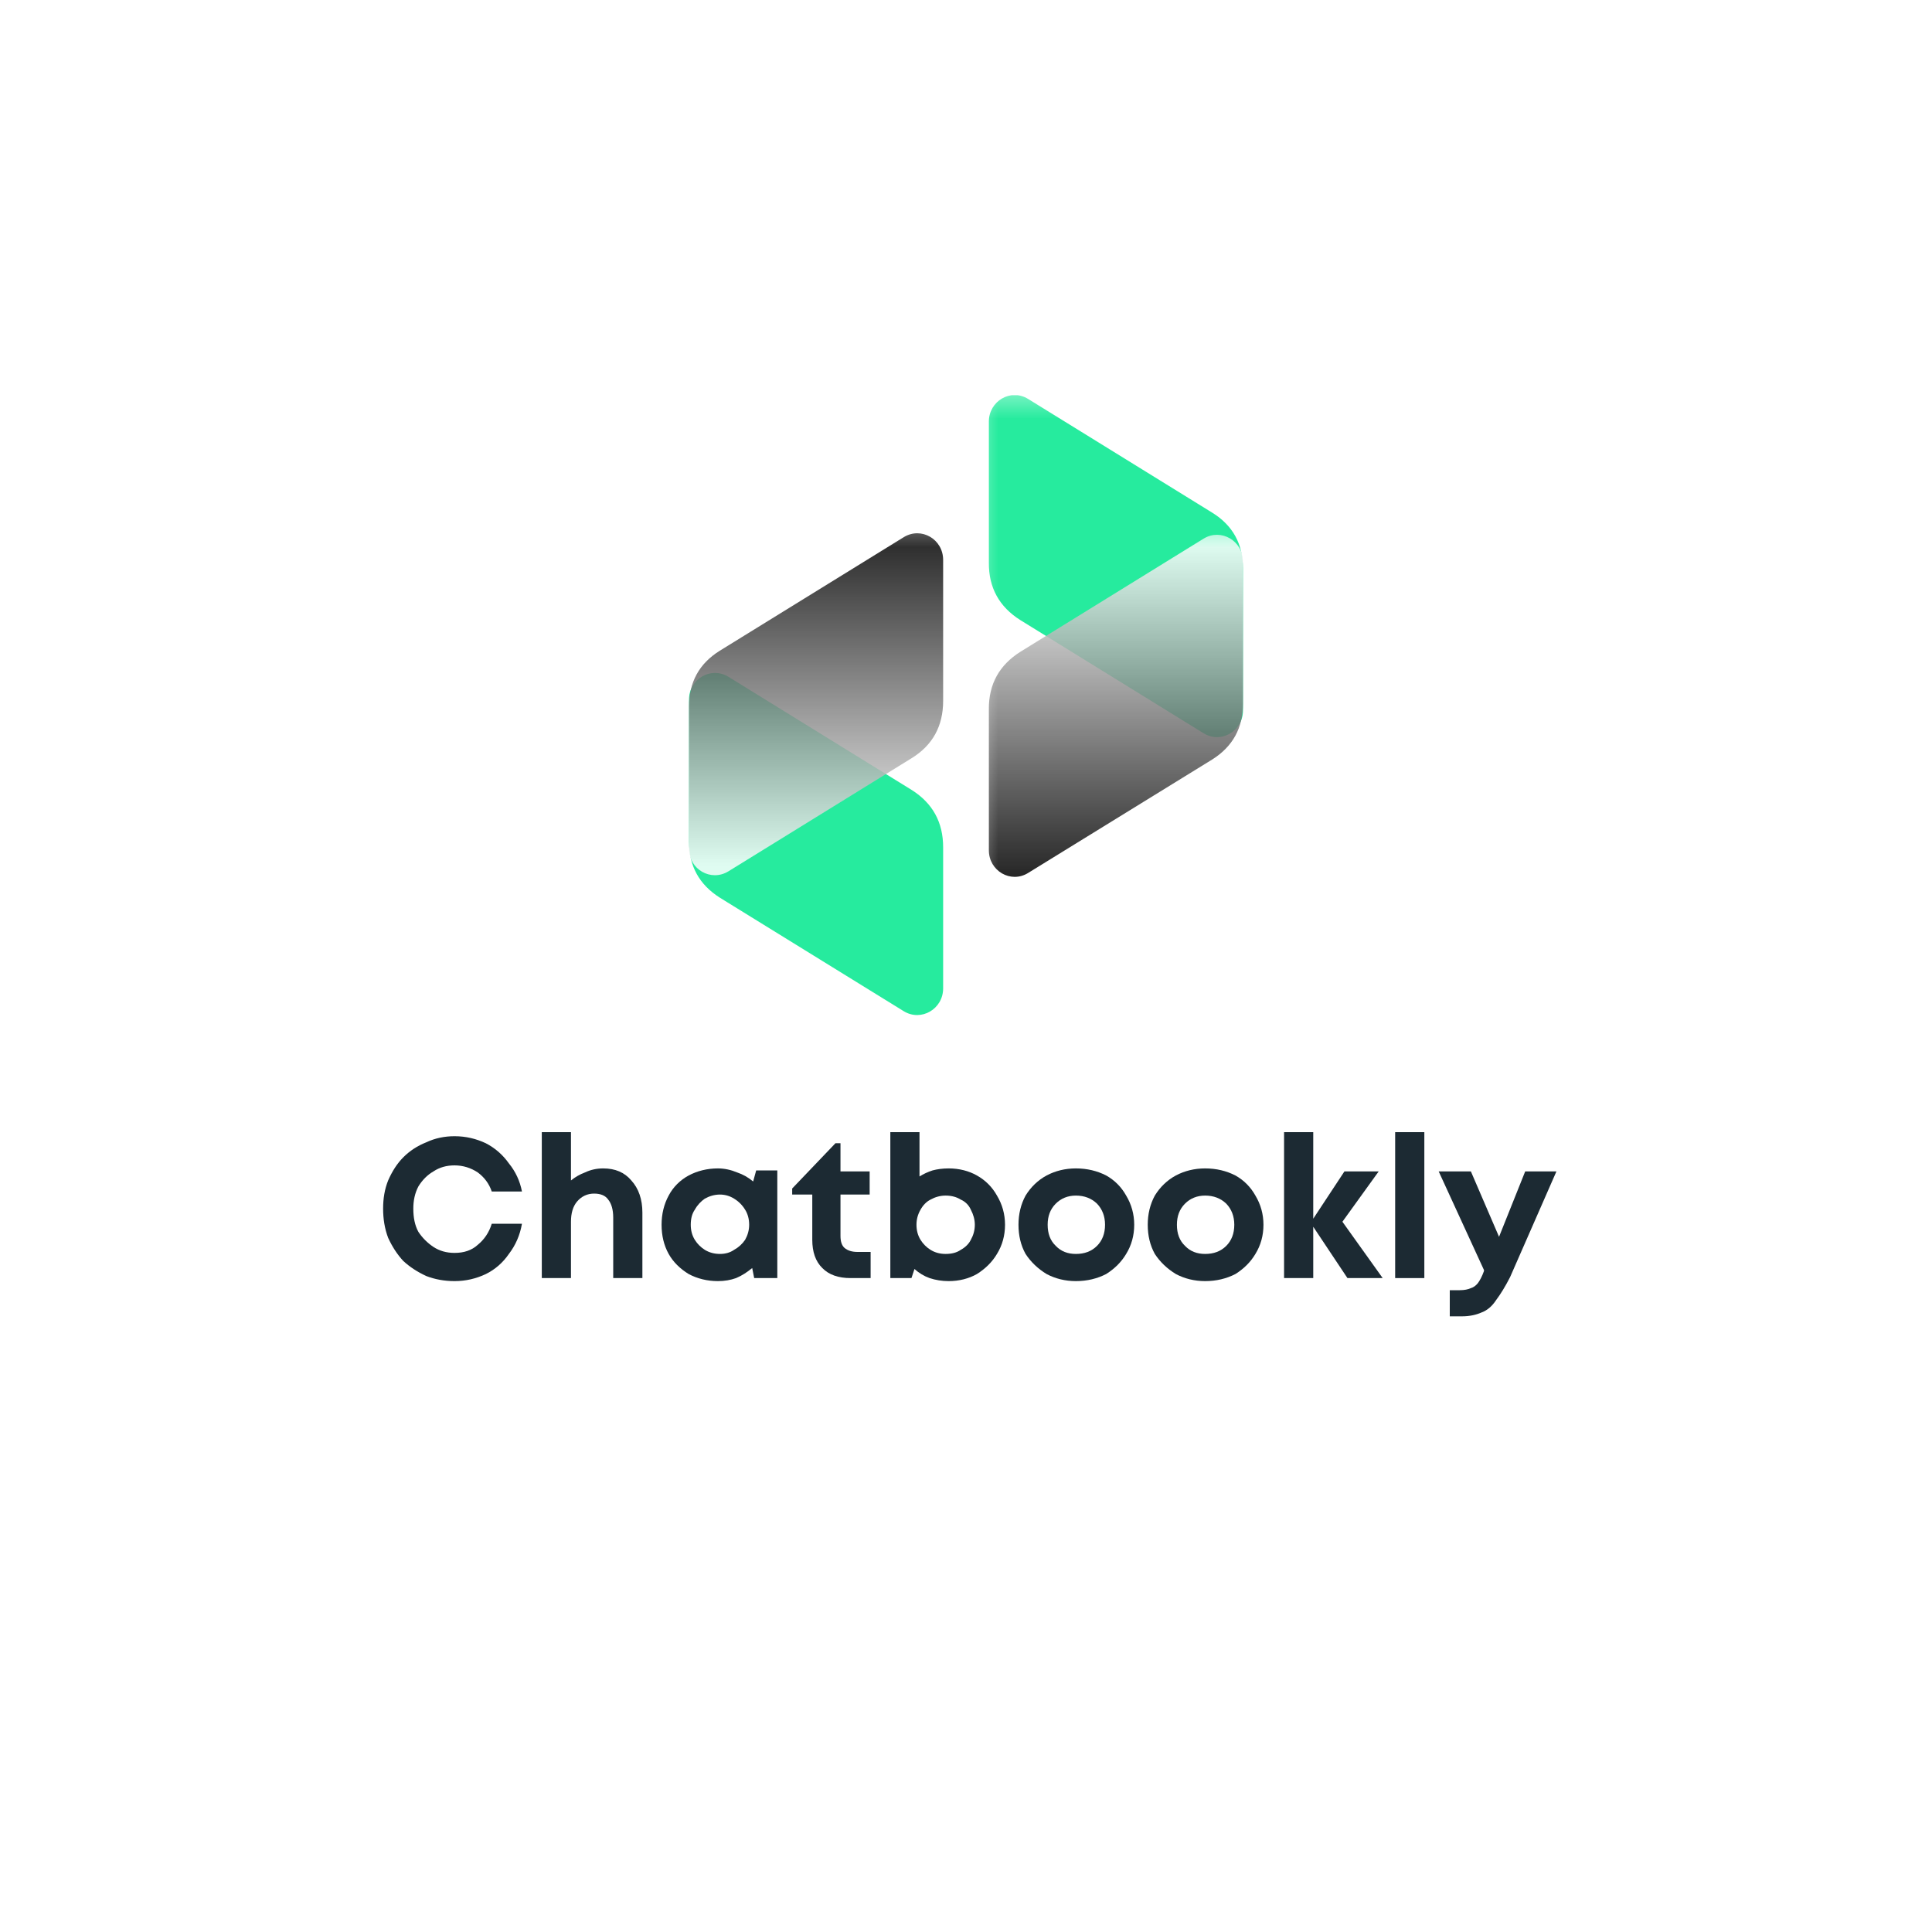 <svg xmlns="http://www.w3.org/2000/svg" xmlns:xlink="http://www.w3.org/1999/xlink" width="40" zoomAndPan="magnify" viewBox="0 0 30 30" height="40" preserveAspectRatio="xMidYMid meet" version="1.2"><defs><clipPath id="690d60ce65"><path d="M 0.484 0 L 29.516 0 L 29.516 29.031 L 0.484 29.031 Z M 0.484 0 "/></clipPath><filter x="0%" y="0%" width="100%" filterUnits="objectBoundingBox" id="7694dd4eb3" height="100%"><feColorMatrix values="0 0 0 0 1 0 0 0 0 1 0 0 0 0 1 0 0 0 1 0" type="matrix" in="SourceGraphic"/></filter><clipPath id="5e48ee4d5c"><path d="M 0.352 0.137 L 4.301 0.137 L 4.301 5.477 L 0.352 5.477 Z M 0.352 0.137 "/></clipPath><clipPath id="42a8d8fcdb"><path d="M 0.355 0.547 L 0.355 2.738 C 0.352 3.125 0.516 3.422 0.844 3.629 L 3.691 5.387 C 3.961 5.551 4.301 5.355 4.301 5.031 L 4.301 2.828 C 4.301 2.449 4.145 2.16 3.824 1.961 L 0.965 0.195 C 0.695 0.027 0.355 0.227 0.355 0.547 Z M 0.355 0.547 "/></clipPath><clipPath id="37e56121f7"><rect x="0" width="5" y="0" height="6"/></clipPath><clipPath id="52a437874f"><path d="M 0.699 0.418 L 4.645 0.418 L 4.645 5.762 L 0.699 5.762 Z M 0.699 0.418 "/></clipPath><clipPath id="1199bb4cb1"><path d="M 4.645 5.348 L 4.645 3.156 C 4.645 2.77 4.484 2.473 4.156 2.266 L 1.309 0.508 C 1.039 0.344 0.699 0.543 0.699 0.863 L 0.699 3.07 C 0.699 3.445 0.855 3.734 1.176 3.938 L 4.035 5.703 C 4.305 5.867 4.645 5.668 4.645 5.348 Z M 4.645 5.348 "/></clipPath><clipPath id="d161841c07"><rect x="0" width="5" y="0" height="6"/></clipPath><clipPath id="25c2985685"><path d="M 0.352 0.281 L 4.301 0.281 L 4.301 5.617 L 0.352 5.617 Z M 0.352 0.281 "/></clipPath><clipPath id="06ce4c2202"><path d="M 0.355 5.203 L 0.355 3.012 C 0.352 2.625 0.516 2.328 0.844 2.121 L 3.691 0.363 C 3.961 0.199 4.301 0.398 4.301 0.719 L 4.301 2.922 C 4.301 3.301 4.145 3.59 3.824 3.793 L 0.965 5.555 C 0.695 5.723 0.355 5.523 0.355 5.203 Z M 0.355 5.203 "/></clipPath><linearGradient x1="0" gradientTransform="matrix(0,-0.015,-0.015,0,4.3,5.616)" y1="127.68" x2="345.34" gradientUnits="userSpaceOnUse" y2="127.68" id="9d15cfc5b9"><stop style="stop-color:#000000;stop-opacity:1;" offset="0"/><stop style="stop-color:#010101;stop-opacity:1;" offset="0.004"/><stop style="stop-color:#020202;stop-opacity:1;" offset="0.008"/><stop style="stop-color:#030303;stop-opacity:1;" offset="0.012"/><stop style="stop-color:#040404;stop-opacity:1;" offset="0.016"/><stop style="stop-color:#050505;stop-opacity:1;" offset="0.02"/><stop style="stop-color:#060606;stop-opacity:1;" offset="0.023"/><stop style="stop-color:#070707;stop-opacity:1;" offset="0.027"/><stop style="stop-color:#080808;stop-opacity:1;" offset="0.031"/><stop style="stop-color:#090909;stop-opacity:1;" offset="0.035"/><stop style="stop-color:#0a0a0a;stop-opacity:1;" offset="0.039"/><stop style="stop-color:#0b0b0b;stop-opacity:1;" offset="0.043"/><stop style="stop-color:#0c0c0c;stop-opacity:1;" offset="0.047"/><stop style="stop-color:#0d0d0d;stop-opacity:1;" offset="0.051"/><stop style="stop-color:#0e0e0e;stop-opacity:1;" offset="0.055"/><stop style="stop-color:#0f0f0f;stop-opacity:1;" offset="0.059"/><stop style="stop-color:#101010;stop-opacity:1;" offset="0.062"/><stop style="stop-color:#111111;stop-opacity:1;" offset="0.066"/><stop style="stop-color:#121212;stop-opacity:1;" offset="0.07"/><stop style="stop-color:#131313;stop-opacity:1;" offset="0.074"/><stop style="stop-color:#141414;stop-opacity:1;" offset="0.078"/><stop style="stop-color:#151515;stop-opacity:1;" offset="0.082"/><stop style="stop-color:#161616;stop-opacity:1;" offset="0.086"/><stop style="stop-color:#171717;stop-opacity:1;" offset="0.09"/><stop style="stop-color:#181818;stop-opacity:1;" offset="0.094"/><stop style="stop-color:#191919;stop-opacity:1;" offset="0.098"/><stop style="stop-color:#1a1a1a;stop-opacity:1;" offset="0.102"/><stop style="stop-color:#1b1b1b;stop-opacity:1;" offset="0.105"/><stop style="stop-color:#1c1c1c;stop-opacity:1;" offset="0.109"/><stop style="stop-color:#1d1d1d;stop-opacity:1;" offset="0.113"/><stop style="stop-color:#1e1e1e;stop-opacity:1;" offset="0.117"/><stop style="stop-color:#1f1f1f;stop-opacity:1;" offset="0.121"/><stop style="stop-color:#202020;stop-opacity:1;" offset="0.125"/><stop style="stop-color:#212121;stop-opacity:1;" offset="0.129"/><stop style="stop-color:#222222;stop-opacity:1;" offset="0.133"/><stop style="stop-color:#232323;stop-opacity:1;" offset="0.137"/><stop style="stop-color:#242424;stop-opacity:1;" offset="0.141"/><stop style="stop-color:#252525;stop-opacity:1;" offset="0.145"/><stop style="stop-color:#262626;stop-opacity:1;" offset="0.148"/><stop style="stop-color:#272727;stop-opacity:1;" offset="0.152"/><stop style="stop-color:#282828;stop-opacity:1;" offset="0.156"/><stop style="stop-color:#292929;stop-opacity:1;" offset="0.16"/><stop style="stop-color:#2a2a2a;stop-opacity:1;" offset="0.164"/><stop style="stop-color:#2b2b2b;stop-opacity:1;" offset="0.168"/><stop style="stop-color:#2c2c2c;stop-opacity:1;" offset="0.172"/><stop style="stop-color:#2d2d2d;stop-opacity:1;" offset="0.176"/><stop style="stop-color:#2e2e2e;stop-opacity:1;" offset="0.18"/><stop style="stop-color:#2f2f2f;stop-opacity:1;" offset="0.184"/><stop style="stop-color:#303030;stop-opacity:1;" offset="0.188"/><stop style="stop-color:#313131;stop-opacity:1;" offset="0.191"/><stop style="stop-color:#323232;stop-opacity:1;" offset="0.195"/><stop style="stop-color:#333333;stop-opacity:1;" offset="0.199"/><stop style="stop-color:#343434;stop-opacity:1;" offset="0.203"/><stop style="stop-color:#353535;stop-opacity:1;" offset="0.207"/><stop style="stop-color:#363636;stop-opacity:1;" offset="0.211"/><stop style="stop-color:#373737;stop-opacity:1;" offset="0.215"/><stop style="stop-color:#383838;stop-opacity:1;" offset="0.219"/><stop style="stop-color:#393939;stop-opacity:1;" offset="0.223"/><stop style="stop-color:#3a3a3a;stop-opacity:1;" offset="0.227"/><stop style="stop-color:#3b3b3b;stop-opacity:1;" offset="0.23"/><stop style="stop-color:#3c3c3c;stop-opacity:1;" offset="0.234"/><stop style="stop-color:#3d3d3d;stop-opacity:1;" offset="0.238"/><stop style="stop-color:#3e3e3e;stop-opacity:1;" offset="0.242"/><stop style="stop-color:#3f3f3f;stop-opacity:1;" offset="0.246"/><stop style="stop-color:#404040;stop-opacity:1;" offset="0.25"/><stop style="stop-color:#414141;stop-opacity:1;" offset="0.254"/><stop style="stop-color:#424242;stop-opacity:1;" offset="0.258"/><stop style="stop-color:#434343;stop-opacity:1;" offset="0.262"/><stop style="stop-color:#444444;stop-opacity:1;" offset="0.266"/><stop style="stop-color:#454545;stop-opacity:1;" offset="0.27"/><stop style="stop-color:#464646;stop-opacity:1;" offset="0.273"/><stop style="stop-color:#474747;stop-opacity:1;" offset="0.277"/><stop style="stop-color:#484848;stop-opacity:1;" offset="0.281"/><stop style="stop-color:#494949;stop-opacity:1;" offset="0.285"/><stop style="stop-color:#4a4a4a;stop-opacity:1;" offset="0.289"/><stop style="stop-color:#4b4b4b;stop-opacity:1;" offset="0.293"/><stop style="stop-color:#4c4c4c;stop-opacity:1;" offset="0.297"/><stop style="stop-color:#4d4d4d;stop-opacity:1;" offset="0.301"/><stop style="stop-color:#4e4e4e;stop-opacity:1;" offset="0.305"/><stop style="stop-color:#4f4f4f;stop-opacity:1;" offset="0.309"/><stop style="stop-color:#505050;stop-opacity:1;" offset="0.312"/><stop style="stop-color:#515151;stop-opacity:1;" offset="0.316"/><stop style="stop-color:#525252;stop-opacity:1;" offset="0.32"/><stop style="stop-color:#535353;stop-opacity:1;" offset="0.324"/><stop style="stop-color:#545454;stop-opacity:1;" offset="0.328"/><stop style="stop-color:#555555;stop-opacity:1;" offset="0.332"/><stop style="stop-color:#565656;stop-opacity:1;" offset="0.336"/><stop style="stop-color:#575757;stop-opacity:1;" offset="0.34"/><stop style="stop-color:#585858;stop-opacity:1;" offset="0.344"/><stop style="stop-color:#595959;stop-opacity:1;" offset="0.348"/><stop style="stop-color:#5a5a5a;stop-opacity:1;" offset="0.352"/><stop style="stop-color:#5b5b5b;stop-opacity:1;" offset="0.355"/><stop style="stop-color:#5c5c5c;stop-opacity:1;" offset="0.359"/><stop style="stop-color:#5d5d5d;stop-opacity:1;" offset="0.363"/><stop style="stop-color:#5e5e5e;stop-opacity:1;" offset="0.367"/><stop style="stop-color:#5f5f5f;stop-opacity:1;" offset="0.371"/><stop style="stop-color:#606060;stop-opacity:1;" offset="0.375"/><stop style="stop-color:#616161;stop-opacity:1;" offset="0.379"/><stop style="stop-color:#626262;stop-opacity:1;" offset="0.383"/><stop style="stop-color:#636363;stop-opacity:1;" offset="0.387"/><stop style="stop-color:#646464;stop-opacity:1;" offset="0.391"/><stop style="stop-color:#656565;stop-opacity:1;" offset="0.395"/><stop style="stop-color:#666666;stop-opacity:1;" offset="0.398"/><stop style="stop-color:#676767;stop-opacity:1;" offset="0.402"/><stop style="stop-color:#686868;stop-opacity:1;" offset="0.406"/><stop style="stop-color:#696969;stop-opacity:1;" offset="0.41"/><stop style="stop-color:#6a6a6a;stop-opacity:1;" offset="0.414"/><stop style="stop-color:#6b6b6b;stop-opacity:1;" offset="0.418"/><stop style="stop-color:#6c6c6c;stop-opacity:1;" offset="0.422"/><stop style="stop-color:#6d6d6d;stop-opacity:1;" offset="0.426"/><stop style="stop-color:#6e6e6e;stop-opacity:1;" offset="0.43"/><stop style="stop-color:#6f6f6f;stop-opacity:1;" offset="0.434"/><stop style="stop-color:#707070;stop-opacity:1;" offset="0.438"/><stop style="stop-color:#717171;stop-opacity:1;" offset="0.441"/><stop style="stop-color:#727272;stop-opacity:1;" offset="0.445"/><stop style="stop-color:#737373;stop-opacity:1;" offset="0.449"/><stop style="stop-color:#747474;stop-opacity:1;" offset="0.453"/><stop style="stop-color:#757575;stop-opacity:1;" offset="0.457"/><stop style="stop-color:#767676;stop-opacity:1;" offset="0.461"/><stop style="stop-color:#777777;stop-opacity:1;" offset="0.465"/><stop style="stop-color:#787878;stop-opacity:1;" offset="0.469"/><stop style="stop-color:#797979;stop-opacity:1;" offset="0.473"/><stop style="stop-color:#7a7a7a;stop-opacity:1;" offset="0.477"/><stop style="stop-color:#7b7b7b;stop-opacity:1;" offset="0.48"/><stop style="stop-color:#7c7c7c;stop-opacity:1;" offset="0.484"/><stop style="stop-color:#7d7d7d;stop-opacity:1;" offset="0.488"/><stop style="stop-color:#7e7e7e;stop-opacity:1;" offset="0.492"/><stop style="stop-color:#7f7f7f;stop-opacity:1;" offset="0.496"/><stop style="stop-color:#808080;stop-opacity:1;" offset="0.5"/><stop style="stop-color:#818181;stop-opacity:1;" offset="0.504"/><stop style="stop-color:#828282;stop-opacity:1;" offset="0.508"/><stop style="stop-color:#838383;stop-opacity:1;" offset="0.512"/><stop style="stop-color:#848484;stop-opacity:1;" offset="0.516"/><stop style="stop-color:#858585;stop-opacity:1;" offset="0.52"/><stop style="stop-color:#868686;stop-opacity:1;" offset="0.523"/><stop style="stop-color:#878787;stop-opacity:1;" offset="0.527"/><stop style="stop-color:#888888;stop-opacity:1;" offset="0.531"/><stop style="stop-color:#898989;stop-opacity:1;" offset="0.535"/><stop style="stop-color:#8a8a8a;stop-opacity:1;" offset="0.539"/><stop style="stop-color:#8b8b8b;stop-opacity:1;" offset="0.543"/><stop style="stop-color:#8c8c8c;stop-opacity:1;" offset="0.547"/><stop style="stop-color:#8d8d8d;stop-opacity:1;" offset="0.551"/><stop style="stop-color:#8e8e8e;stop-opacity:1;" offset="0.555"/><stop style="stop-color:#8f8f8f;stop-opacity:1;" offset="0.559"/><stop style="stop-color:#909090;stop-opacity:1;" offset="0.562"/><stop style="stop-color:#919191;stop-opacity:1;" offset="0.566"/><stop style="stop-color:#929292;stop-opacity:1;" offset="0.57"/><stop style="stop-color:#939393;stop-opacity:1;" offset="0.574"/><stop style="stop-color:#949494;stop-opacity:1;" offset="0.578"/><stop style="stop-color:#959595;stop-opacity:1;" offset="0.582"/><stop style="stop-color:#969696;stop-opacity:1;" offset="0.586"/><stop style="stop-color:#979797;stop-opacity:1;" offset="0.59"/><stop style="stop-color:#989898;stop-opacity:1;" offset="0.594"/><stop style="stop-color:#999999;stop-opacity:1;" offset="0.598"/><stop style="stop-color:#9a9a9a;stop-opacity:1;" offset="0.602"/><stop style="stop-color:#9b9b9b;stop-opacity:1;" offset="0.605"/><stop style="stop-color:#9c9c9c;stop-opacity:1;" offset="0.609"/><stop style="stop-color:#9d9d9d;stop-opacity:1;" offset="0.613"/><stop style="stop-color:#9e9e9e;stop-opacity:1;" offset="0.617"/><stop style="stop-color:#9f9f9f;stop-opacity:1;" offset="0.621"/><stop style="stop-color:#a0a0a0;stop-opacity:1;" offset="0.625"/><stop style="stop-color:#a1a1a1;stop-opacity:1;" offset="0.629"/><stop style="stop-color:#a2a2a2;stop-opacity:1;" offset="0.633"/><stop style="stop-color:#a3a3a3;stop-opacity:1;" offset="0.637"/><stop style="stop-color:#a4a4a4;stop-opacity:1;" offset="0.641"/><stop style="stop-color:#a5a5a5;stop-opacity:1;" offset="0.645"/><stop style="stop-color:#a6a6a6;stop-opacity:1;" offset="0.648"/><stop style="stop-color:#a7a7a7;stop-opacity:1;" offset="0.652"/><stop style="stop-color:#a8a8a8;stop-opacity:1;" offset="0.656"/><stop style="stop-color:#a9a9a9;stop-opacity:1;" offset="0.66"/><stop style="stop-color:#aaaaaa;stop-opacity:1;" offset="0.664"/><stop style="stop-color:#ababab;stop-opacity:1;" offset="0.668"/><stop style="stop-color:#acacac;stop-opacity:1;" offset="0.672"/><stop style="stop-color:#adadad;stop-opacity:1;" offset="0.676"/><stop style="stop-color:#aeaeae;stop-opacity:1;" offset="0.68"/><stop style="stop-color:#afafaf;stop-opacity:1;" offset="0.684"/><stop style="stop-color:#b0b0b0;stop-opacity:1;" offset="0.688"/><stop style="stop-color:#b1b1b1;stop-opacity:1;" offset="0.691"/><stop style="stop-color:#b2b2b2;stop-opacity:1;" offset="0.695"/><stop style="stop-color:#b3b3b3;stop-opacity:1;" offset="0.699"/><stop style="stop-color:#b4b4b4;stop-opacity:1;" offset="0.703"/><stop style="stop-color:#b5b5b5;stop-opacity:1;" offset="0.707"/><stop style="stop-color:#b6b6b6;stop-opacity:1;" offset="0.711"/><stop style="stop-color:#b7b7b7;stop-opacity:1;" offset="0.715"/><stop style="stop-color:#b8b8b8;stop-opacity:1;" offset="0.719"/><stop style="stop-color:#b9b9b9;stop-opacity:1;" offset="0.723"/><stop style="stop-color:#bababa;stop-opacity:1;" offset="0.727"/><stop style="stop-color:#bbbbbb;stop-opacity:1;" offset="0.73"/><stop style="stop-color:#bcbcbc;stop-opacity:1;" offset="0.734"/><stop style="stop-color:#bdbdbd;stop-opacity:1;" offset="0.738"/><stop style="stop-color:#bebebe;stop-opacity:1;" offset="0.742"/><stop style="stop-color:#bfbfbf;stop-opacity:1;" offset="0.746"/><stop style="stop-color:#c0c0c0;stop-opacity:1;" offset="0.75"/><stop style="stop-color:#c1c1c1;stop-opacity:1;" offset="0.754"/><stop style="stop-color:#c2c2c2;stop-opacity:1;" offset="0.758"/><stop style="stop-color:#c3c3c3;stop-opacity:1;" offset="0.762"/><stop style="stop-color:#c4c4c4;stop-opacity:1;" offset="0.766"/><stop style="stop-color:#c5c5c5;stop-opacity:1;" offset="0.77"/><stop style="stop-color:#c6c6c6;stop-opacity:1;" offset="0.773"/><stop style="stop-color:#c7c7c7;stop-opacity:1;" offset="0.777"/><stop style="stop-color:#c8c8c8;stop-opacity:1;" offset="0.781"/><stop style="stop-color:#c9c9c9;stop-opacity:1;" offset="0.785"/><stop style="stop-color:#cacaca;stop-opacity:1;" offset="0.789"/><stop style="stop-color:#cbcbcb;stop-opacity:1;" offset="0.793"/><stop style="stop-color:#cccccc;stop-opacity:1;" offset="0.797"/><stop style="stop-color:#cdcdcd;stop-opacity:1;" offset="0.801"/><stop style="stop-color:#cecece;stop-opacity:1;" offset="0.805"/><stop style="stop-color:#cfcfcf;stop-opacity:1;" offset="0.809"/><stop style="stop-color:#d0d0d0;stop-opacity:1;" offset="0.812"/><stop style="stop-color:#d1d1d1;stop-opacity:1;" offset="0.816"/><stop style="stop-color:#d2d2d2;stop-opacity:1;" offset="0.82"/><stop style="stop-color:#d3d3d3;stop-opacity:1;" offset="0.824"/><stop style="stop-color:#d4d4d4;stop-opacity:1;" offset="0.828"/><stop style="stop-color:#d5d5d5;stop-opacity:1;" offset="0.832"/><stop style="stop-color:#d6d6d6;stop-opacity:1;" offset="0.836"/><stop style="stop-color:#d7d7d7;stop-opacity:1;" offset="0.84"/><stop style="stop-color:#d8d8d8;stop-opacity:1;" offset="0.844"/><stop style="stop-color:#d9d9d9;stop-opacity:1;" offset="0.848"/><stop style="stop-color:#dadada;stop-opacity:1;" offset="0.852"/><stop style="stop-color:#dbdbdb;stop-opacity:1;" offset="0.855"/><stop style="stop-color:#dcdcdc;stop-opacity:1;" offset="0.859"/><stop style="stop-color:#dddddd;stop-opacity:1;" offset="0.863"/><stop style="stop-color:#dedede;stop-opacity:1;" offset="0.867"/><stop style="stop-color:#dfdfdf;stop-opacity:1;" offset="0.871"/><stop style="stop-color:#e0e0e0;stop-opacity:1;" offset="0.875"/><stop style="stop-color:#e1e1e1;stop-opacity:1;" offset="0.879"/><stop style="stop-color:#e2e2e2;stop-opacity:1;" offset="0.883"/><stop style="stop-color:#e3e3e3;stop-opacity:1;" offset="0.887"/><stop style="stop-color:#e4e4e4;stop-opacity:1;" offset="0.891"/><stop style="stop-color:#e5e5e5;stop-opacity:1;" offset="0.895"/><stop style="stop-color:#e6e6e6;stop-opacity:1;" offset="0.898"/><stop style="stop-color:#e7e7e7;stop-opacity:1;" offset="0.902"/><stop style="stop-color:#e8e8e8;stop-opacity:1;" offset="0.906"/><stop style="stop-color:#e9e9e9;stop-opacity:1;" offset="0.91"/><stop style="stop-color:#eaeaea;stop-opacity:1;" offset="0.914"/><stop style="stop-color:#ebebeb;stop-opacity:1;" offset="0.918"/><stop style="stop-color:#ececec;stop-opacity:1;" offset="0.922"/><stop style="stop-color:#ededed;stop-opacity:1;" offset="0.926"/><stop style="stop-color:#eeeeee;stop-opacity:1;" offset="0.93"/><stop style="stop-color:#efefef;stop-opacity:1;" offset="0.934"/><stop style="stop-color:#f0f0f0;stop-opacity:1;" offset="0.938"/><stop style="stop-color:#f1f1f1;stop-opacity:1;" offset="0.941"/><stop style="stop-color:#f2f2f2;stop-opacity:1;" offset="0.945"/><stop style="stop-color:#f3f3f3;stop-opacity:1;" offset="0.949"/><stop style="stop-color:#f4f4f4;stop-opacity:1;" offset="0.953"/><stop style="stop-color:#f5f5f5;stop-opacity:1;" offset="0.957"/><stop style="stop-color:#f6f6f6;stop-opacity:1;" offset="0.961"/><stop style="stop-color:#f7f7f7;stop-opacity:1;" offset="0.965"/><stop style="stop-color:#f8f8f8;stop-opacity:1;" offset="0.969"/><stop style="stop-color:#f9f9f9;stop-opacity:1;" offset="0.973"/><stop style="stop-color:#fafafa;stop-opacity:1;" offset="0.977"/><stop style="stop-color:#fbfbfb;stop-opacity:1;" offset="0.98"/><stop style="stop-color:#fcfcfc;stop-opacity:1;" offset="0.984"/><stop style="stop-color:#fdfdfd;stop-opacity:1;" offset="0.988"/><stop style="stop-color:#fefefe;stop-opacity:1;" offset="0.992"/><stop style="stop-color:#ffffff;stop-opacity:1;" offset="1"/></linearGradient><clipPath id="c54483fdfa"><rect x="0" width="5" y="0" height="6"/></clipPath><clipPath id="70a5767168"><path d="M 0.699 0.281 L 4.645 0.281 L 4.645 5.617 L 0.699 5.617 Z M 0.699 0.281 "/></clipPath><clipPath id="d84017adb5"><path d="M 4.645 0.695 L 4.645 2.883 C 4.645 3.273 4.484 3.57 4.156 3.773 L 1.309 5.531 C 1.039 5.695 0.699 5.5 0.699 5.18 L 0.699 2.973 C 0.699 2.594 0.855 2.305 1.176 2.105 L 4.035 0.34 C 4.305 0.176 4.645 0.371 4.645 0.695 Z M 4.645 0.695 "/></clipPath><linearGradient x1="0" gradientTransform="matrix(0,0.015,0.015,0,0.699,0.28)" y1="127.68" x2="345.34" gradientUnits="userSpaceOnUse" y2="127.68" id="3146125ab7"><stop style="stop-color:#000000;stop-opacity:1;" offset="0"/><stop style="stop-color:#010101;stop-opacity:1;" offset="0.004"/><stop style="stop-color:#020202;stop-opacity:1;" offset="0.008"/><stop style="stop-color:#030303;stop-opacity:1;" offset="0.012"/><stop style="stop-color:#040404;stop-opacity:1;" offset="0.016"/><stop style="stop-color:#050505;stop-opacity:1;" offset="0.02"/><stop style="stop-color:#060606;stop-opacity:1;" offset="0.023"/><stop style="stop-color:#070707;stop-opacity:1;" offset="0.027"/><stop style="stop-color:#080808;stop-opacity:1;" offset="0.031"/><stop style="stop-color:#090909;stop-opacity:1;" offset="0.035"/><stop style="stop-color:#0a0a0a;stop-opacity:1;" offset="0.039"/><stop style="stop-color:#0b0b0b;stop-opacity:1;" offset="0.043"/><stop style="stop-color:#0c0c0c;stop-opacity:1;" offset="0.047"/><stop style="stop-color:#0d0d0d;stop-opacity:1;" offset="0.051"/><stop style="stop-color:#0e0e0e;stop-opacity:1;" offset="0.055"/><stop style="stop-color:#0f0f0f;stop-opacity:1;" offset="0.059"/><stop style="stop-color:#101010;stop-opacity:1;" offset="0.062"/><stop style="stop-color:#111111;stop-opacity:1;" offset="0.066"/><stop style="stop-color:#121212;stop-opacity:1;" offset="0.07"/><stop style="stop-color:#131313;stop-opacity:1;" offset="0.074"/><stop style="stop-color:#141414;stop-opacity:1;" offset="0.078"/><stop style="stop-color:#151515;stop-opacity:1;" offset="0.082"/><stop style="stop-color:#161616;stop-opacity:1;" offset="0.086"/><stop style="stop-color:#171717;stop-opacity:1;" offset="0.09"/><stop style="stop-color:#181818;stop-opacity:1;" offset="0.094"/><stop style="stop-color:#191919;stop-opacity:1;" offset="0.098"/><stop style="stop-color:#1a1a1a;stop-opacity:1;" offset="0.102"/><stop style="stop-color:#1b1b1b;stop-opacity:1;" offset="0.105"/><stop style="stop-color:#1c1c1c;stop-opacity:1;" offset="0.109"/><stop style="stop-color:#1d1d1d;stop-opacity:1;" offset="0.113"/><stop style="stop-color:#1e1e1e;stop-opacity:1;" offset="0.117"/><stop style="stop-color:#1f1f1f;stop-opacity:1;" offset="0.121"/><stop style="stop-color:#202020;stop-opacity:1;" offset="0.125"/><stop style="stop-color:#212121;stop-opacity:1;" offset="0.129"/><stop style="stop-color:#222222;stop-opacity:1;" offset="0.133"/><stop style="stop-color:#232323;stop-opacity:1;" offset="0.137"/><stop style="stop-color:#242424;stop-opacity:1;" offset="0.141"/><stop style="stop-color:#252525;stop-opacity:1;" offset="0.145"/><stop style="stop-color:#262626;stop-opacity:1;" offset="0.148"/><stop style="stop-color:#272727;stop-opacity:1;" offset="0.152"/><stop style="stop-color:#282828;stop-opacity:1;" offset="0.156"/><stop style="stop-color:#292929;stop-opacity:1;" offset="0.16"/><stop style="stop-color:#2a2a2a;stop-opacity:1;" offset="0.164"/><stop style="stop-color:#2b2b2b;stop-opacity:1;" offset="0.168"/><stop style="stop-color:#2c2c2c;stop-opacity:1;" offset="0.172"/><stop style="stop-color:#2d2d2d;stop-opacity:1;" offset="0.176"/><stop style="stop-color:#2e2e2e;stop-opacity:1;" offset="0.18"/><stop style="stop-color:#2f2f2f;stop-opacity:1;" offset="0.184"/><stop style="stop-color:#303030;stop-opacity:1;" offset="0.188"/><stop style="stop-color:#313131;stop-opacity:1;" offset="0.191"/><stop style="stop-color:#323232;stop-opacity:1;" offset="0.195"/><stop style="stop-color:#333333;stop-opacity:1;" offset="0.199"/><stop style="stop-color:#343434;stop-opacity:1;" offset="0.203"/><stop style="stop-color:#353535;stop-opacity:1;" offset="0.207"/><stop style="stop-color:#363636;stop-opacity:1;" offset="0.211"/><stop style="stop-color:#373737;stop-opacity:1;" offset="0.215"/><stop style="stop-color:#383838;stop-opacity:1;" offset="0.219"/><stop style="stop-color:#393939;stop-opacity:1;" offset="0.223"/><stop style="stop-color:#3a3a3a;stop-opacity:1;" offset="0.227"/><stop style="stop-color:#3b3b3b;stop-opacity:1;" offset="0.23"/><stop style="stop-color:#3c3c3c;stop-opacity:1;" offset="0.234"/><stop style="stop-color:#3d3d3d;stop-opacity:1;" offset="0.238"/><stop style="stop-color:#3e3e3e;stop-opacity:1;" offset="0.242"/><stop style="stop-color:#3f3f3f;stop-opacity:1;" offset="0.246"/><stop style="stop-color:#404040;stop-opacity:1;" offset="0.25"/><stop style="stop-color:#414141;stop-opacity:1;" offset="0.254"/><stop style="stop-color:#424242;stop-opacity:1;" offset="0.258"/><stop style="stop-color:#434343;stop-opacity:1;" offset="0.262"/><stop style="stop-color:#444444;stop-opacity:1;" offset="0.266"/><stop style="stop-color:#454545;stop-opacity:1;" offset="0.27"/><stop style="stop-color:#464646;stop-opacity:1;" offset="0.273"/><stop style="stop-color:#474747;stop-opacity:1;" offset="0.277"/><stop style="stop-color:#484848;stop-opacity:1;" offset="0.281"/><stop style="stop-color:#494949;stop-opacity:1;" offset="0.285"/><stop style="stop-color:#4a4a4a;stop-opacity:1;" offset="0.289"/><stop style="stop-color:#4b4b4b;stop-opacity:1;" offset="0.293"/><stop style="stop-color:#4c4c4c;stop-opacity:1;" offset="0.297"/><stop style="stop-color:#4d4d4d;stop-opacity:1;" offset="0.301"/><stop style="stop-color:#4e4e4e;stop-opacity:1;" offset="0.305"/><stop style="stop-color:#4f4f4f;stop-opacity:1;" offset="0.309"/><stop style="stop-color:#505050;stop-opacity:1;" offset="0.312"/><stop style="stop-color:#515151;stop-opacity:1;" offset="0.316"/><stop style="stop-color:#525252;stop-opacity:1;" offset="0.32"/><stop style="stop-color:#535353;stop-opacity:1;" offset="0.324"/><stop style="stop-color:#545454;stop-opacity:1;" offset="0.328"/><stop style="stop-color:#555555;stop-opacity:1;" offset="0.332"/><stop style="stop-color:#565656;stop-opacity:1;" offset="0.336"/><stop style="stop-color:#575757;stop-opacity:1;" offset="0.34"/><stop style="stop-color:#585858;stop-opacity:1;" offset="0.344"/><stop style="stop-color:#595959;stop-opacity:1;" offset="0.348"/><stop style="stop-color:#5a5a5a;stop-opacity:1;" offset="0.352"/><stop style="stop-color:#5b5b5b;stop-opacity:1;" offset="0.355"/><stop style="stop-color:#5c5c5c;stop-opacity:1;" offset="0.359"/><stop style="stop-color:#5d5d5d;stop-opacity:1;" offset="0.363"/><stop style="stop-color:#5e5e5e;stop-opacity:1;" offset="0.367"/><stop style="stop-color:#5f5f5f;stop-opacity:1;" offset="0.371"/><stop style="stop-color:#606060;stop-opacity:1;" offset="0.375"/><stop style="stop-color:#616161;stop-opacity:1;" offset="0.379"/><stop style="stop-color:#626262;stop-opacity:1;" offset="0.383"/><stop style="stop-color:#636363;stop-opacity:1;" offset="0.387"/><stop style="stop-color:#646464;stop-opacity:1;" offset="0.391"/><stop style="stop-color:#656565;stop-opacity:1;" offset="0.395"/><stop style="stop-color:#666666;stop-opacity:1;" offset="0.398"/><stop style="stop-color:#676767;stop-opacity:1;" offset="0.402"/><stop style="stop-color:#686868;stop-opacity:1;" offset="0.406"/><stop style="stop-color:#696969;stop-opacity:1;" offset="0.41"/><stop style="stop-color:#6a6a6a;stop-opacity:1;" offset="0.414"/><stop style="stop-color:#6b6b6b;stop-opacity:1;" offset="0.418"/><stop style="stop-color:#6c6c6c;stop-opacity:1;" offset="0.422"/><stop style="stop-color:#6d6d6d;stop-opacity:1;" offset="0.426"/><stop style="stop-color:#6e6e6e;stop-opacity:1;" offset="0.43"/><stop style="stop-color:#6f6f6f;stop-opacity:1;" offset="0.434"/><stop style="stop-color:#707070;stop-opacity:1;" offset="0.438"/><stop style="stop-color:#717171;stop-opacity:1;" offset="0.441"/><stop style="stop-color:#727272;stop-opacity:1;" offset="0.445"/><stop style="stop-color:#737373;stop-opacity:1;" offset="0.449"/><stop style="stop-color:#747474;stop-opacity:1;" offset="0.453"/><stop style="stop-color:#757575;stop-opacity:1;" offset="0.457"/><stop style="stop-color:#767676;stop-opacity:1;" offset="0.461"/><stop style="stop-color:#777777;stop-opacity:1;" offset="0.465"/><stop style="stop-color:#787878;stop-opacity:1;" offset="0.469"/><stop style="stop-color:#797979;stop-opacity:1;" offset="0.473"/><stop style="stop-color:#7a7a7a;stop-opacity:1;" offset="0.477"/><stop style="stop-color:#7b7b7b;stop-opacity:1;" offset="0.48"/><stop style="stop-color:#7c7c7c;stop-opacity:1;" offset="0.484"/><stop style="stop-color:#7d7d7d;stop-opacity:1;" offset="0.488"/><stop style="stop-color:#7e7e7e;stop-opacity:1;" offset="0.492"/><stop style="stop-color:#7f7f7f;stop-opacity:1;" offset="0.496"/><stop style="stop-color:#808080;stop-opacity:1;" offset="0.5"/><stop style="stop-color:#818181;stop-opacity:1;" offset="0.504"/><stop style="stop-color:#828282;stop-opacity:1;" offset="0.508"/><stop style="stop-color:#838383;stop-opacity:1;" offset="0.512"/><stop style="stop-color:#848484;stop-opacity:1;" offset="0.516"/><stop style="stop-color:#858585;stop-opacity:1;" offset="0.52"/><stop style="stop-color:#868686;stop-opacity:1;" offset="0.523"/><stop style="stop-color:#878787;stop-opacity:1;" offset="0.527"/><stop style="stop-color:#888888;stop-opacity:1;" offset="0.531"/><stop style="stop-color:#898989;stop-opacity:1;" offset="0.535"/><stop style="stop-color:#8a8a8a;stop-opacity:1;" offset="0.539"/><stop style="stop-color:#8b8b8b;stop-opacity:1;" offset="0.543"/><stop style="stop-color:#8c8c8c;stop-opacity:1;" offset="0.547"/><stop style="stop-color:#8d8d8d;stop-opacity:1;" offset="0.551"/><stop style="stop-color:#8e8e8e;stop-opacity:1;" offset="0.555"/><stop style="stop-color:#8f8f8f;stop-opacity:1;" offset="0.559"/><stop style="stop-color:#909090;stop-opacity:1;" offset="0.562"/><stop style="stop-color:#919191;stop-opacity:1;" offset="0.566"/><stop style="stop-color:#929292;stop-opacity:1;" offset="0.57"/><stop style="stop-color:#939393;stop-opacity:1;" offset="0.574"/><stop style="stop-color:#949494;stop-opacity:1;" offset="0.578"/><stop style="stop-color:#959595;stop-opacity:1;" offset="0.582"/><stop style="stop-color:#969696;stop-opacity:1;" offset="0.586"/><stop style="stop-color:#979797;stop-opacity:1;" offset="0.59"/><stop style="stop-color:#989898;stop-opacity:1;" offset="0.594"/><stop style="stop-color:#999999;stop-opacity:1;" offset="0.598"/><stop style="stop-color:#9a9a9a;stop-opacity:1;" offset="0.602"/><stop style="stop-color:#9b9b9b;stop-opacity:1;" offset="0.605"/><stop style="stop-color:#9c9c9c;stop-opacity:1;" offset="0.609"/><stop style="stop-color:#9d9d9d;stop-opacity:1;" offset="0.613"/><stop style="stop-color:#9e9e9e;stop-opacity:1;" offset="0.617"/><stop style="stop-color:#9f9f9f;stop-opacity:1;" offset="0.621"/><stop style="stop-color:#a0a0a0;stop-opacity:1;" offset="0.625"/><stop style="stop-color:#a1a1a1;stop-opacity:1;" offset="0.629"/><stop style="stop-color:#a2a2a2;stop-opacity:1;" offset="0.633"/><stop style="stop-color:#a3a3a3;stop-opacity:1;" offset="0.637"/><stop style="stop-color:#a4a4a4;stop-opacity:1;" offset="0.641"/><stop style="stop-color:#a5a5a5;stop-opacity:1;" offset="0.645"/><stop style="stop-color:#a6a6a6;stop-opacity:1;" offset="0.648"/><stop style="stop-color:#a7a7a7;stop-opacity:1;" offset="0.652"/><stop style="stop-color:#a8a8a8;stop-opacity:1;" offset="0.656"/><stop style="stop-color:#a9a9a9;stop-opacity:1;" offset="0.66"/><stop style="stop-color:#aaaaaa;stop-opacity:1;" offset="0.664"/><stop style="stop-color:#ababab;stop-opacity:1;" offset="0.668"/><stop style="stop-color:#acacac;stop-opacity:1;" offset="0.672"/><stop style="stop-color:#adadad;stop-opacity:1;" offset="0.676"/><stop style="stop-color:#aeaeae;stop-opacity:1;" offset="0.68"/><stop style="stop-color:#afafaf;stop-opacity:1;" offset="0.684"/><stop style="stop-color:#b0b0b0;stop-opacity:1;" offset="0.688"/><stop style="stop-color:#b1b1b1;stop-opacity:1;" offset="0.691"/><stop style="stop-color:#b2b2b2;stop-opacity:1;" offset="0.695"/><stop style="stop-color:#b3b3b3;stop-opacity:1;" offset="0.699"/><stop style="stop-color:#b4b4b4;stop-opacity:1;" offset="0.703"/><stop style="stop-color:#b5b5b5;stop-opacity:1;" offset="0.707"/><stop style="stop-color:#b6b6b6;stop-opacity:1;" offset="0.711"/><stop style="stop-color:#b7b7b7;stop-opacity:1;" offset="0.715"/><stop style="stop-color:#b8b8b8;stop-opacity:1;" offset="0.719"/><stop style="stop-color:#b9b9b9;stop-opacity:1;" offset="0.723"/><stop style="stop-color:#bababa;stop-opacity:1;" offset="0.727"/><stop style="stop-color:#bbbbbb;stop-opacity:1;" offset="0.73"/><stop style="stop-color:#bcbcbc;stop-opacity:1;" offset="0.734"/><stop style="stop-color:#bdbdbd;stop-opacity:1;" offset="0.738"/><stop style="stop-color:#bebebe;stop-opacity:1;" offset="0.742"/><stop style="stop-color:#bfbfbf;stop-opacity:1;" offset="0.746"/><stop style="stop-color:#c0c0c0;stop-opacity:1;" offset="0.75"/><stop style="stop-color:#c1c1c1;stop-opacity:1;" offset="0.754"/><stop style="stop-color:#c2c2c2;stop-opacity:1;" offset="0.758"/><stop style="stop-color:#c3c3c3;stop-opacity:1;" offset="0.762"/><stop style="stop-color:#c4c4c4;stop-opacity:1;" offset="0.766"/><stop style="stop-color:#c5c5c5;stop-opacity:1;" offset="0.77"/><stop style="stop-color:#c6c6c6;stop-opacity:1;" offset="0.773"/><stop style="stop-color:#c7c7c7;stop-opacity:1;" offset="0.777"/><stop style="stop-color:#c8c8c8;stop-opacity:1;" offset="0.781"/><stop style="stop-color:#c9c9c9;stop-opacity:1;" offset="0.785"/><stop style="stop-color:#cacaca;stop-opacity:1;" offset="0.789"/><stop style="stop-color:#cbcbcb;stop-opacity:1;" offset="0.793"/><stop style="stop-color:#cccccc;stop-opacity:1;" offset="0.797"/><stop style="stop-color:#cdcdcd;stop-opacity:1;" offset="0.801"/><stop style="stop-color:#cecece;stop-opacity:1;" offset="0.805"/><stop style="stop-color:#cfcfcf;stop-opacity:1;" offset="0.809"/><stop style="stop-color:#d0d0d0;stop-opacity:1;" offset="0.812"/><stop style="stop-color:#d1d1d1;stop-opacity:1;" offset="0.816"/><stop style="stop-color:#d2d2d2;stop-opacity:1;" offset="0.82"/><stop style="stop-color:#d3d3d3;stop-opacity:1;" offset="0.824"/><stop style="stop-color:#d4d4d4;stop-opacity:1;" offset="0.828"/><stop style="stop-color:#d5d5d5;stop-opacity:1;" offset="0.832"/><stop style="stop-color:#d6d6d6;stop-opacity:1;" offset="0.836"/><stop style="stop-color:#d7d7d7;stop-opacity:1;" offset="0.84"/><stop style="stop-color:#d8d8d8;stop-opacity:1;" offset="0.844"/><stop style="stop-color:#d9d9d9;stop-opacity:1;" offset="0.848"/><stop style="stop-color:#dadada;stop-opacity:1;" offset="0.852"/><stop style="stop-color:#dbdbdb;stop-opacity:1;" offset="0.855"/><stop style="stop-color:#dcdcdc;stop-opacity:1;" offset="0.859"/><stop style="stop-color:#dddddd;stop-opacity:1;" offset="0.863"/><stop style="stop-color:#dedede;stop-opacity:1;" offset="0.867"/><stop style="stop-color:#dfdfdf;stop-opacity:1;" offset="0.871"/><stop style="stop-color:#e0e0e0;stop-opacity:1;" offset="0.875"/><stop style="stop-color:#e1e1e1;stop-opacity:1;" offset="0.879"/><stop style="stop-color:#e2e2e2;stop-opacity:1;" offset="0.883"/><stop style="stop-color:#e3e3e3;stop-opacity:1;" offset="0.887"/><stop style="stop-color:#e4e4e4;stop-opacity:1;" offset="0.891"/><stop style="stop-color:#e5e5e5;stop-opacity:1;" offset="0.895"/><stop style="stop-color:#e6e6e6;stop-opacity:1;" offset="0.898"/><stop style="stop-color:#e7e7e7;stop-opacity:1;" offset="0.902"/><stop style="stop-color:#e8e8e8;stop-opacity:1;" offset="0.906"/><stop style="stop-color:#e9e9e9;stop-opacity:1;" offset="0.91"/><stop style="stop-color:#eaeaea;stop-opacity:1;" offset="0.914"/><stop style="stop-color:#ebebeb;stop-opacity:1;" offset="0.918"/><stop style="stop-color:#ececec;stop-opacity:1;" offset="0.922"/><stop style="stop-color:#ededed;stop-opacity:1;" offset="0.926"/><stop style="stop-color:#eeeeee;stop-opacity:1;" offset="0.93"/><stop style="stop-color:#efefef;stop-opacity:1;" offset="0.934"/><stop style="stop-color:#f0f0f0;stop-opacity:1;" offset="0.938"/><stop style="stop-color:#f1f1f1;stop-opacity:1;" offset="0.941"/><stop style="stop-color:#f2f2f2;stop-opacity:1;" offset="0.945"/><stop style="stop-color:#f3f3f3;stop-opacity:1;" offset="0.949"/><stop style="stop-color:#f4f4f4;stop-opacity:1;" offset="0.953"/><stop style="stop-color:#f5f5f5;stop-opacity:1;" offset="0.957"/><stop style="stop-color:#f6f6f6;stop-opacity:1;" offset="0.961"/><stop style="stop-color:#f7f7f7;stop-opacity:1;" offset="0.965"/><stop style="stop-color:#f8f8f8;stop-opacity:1;" offset="0.969"/><stop style="stop-color:#f9f9f9;stop-opacity:1;" offset="0.973"/><stop style="stop-color:#fafafa;stop-opacity:1;" offset="0.977"/><stop style="stop-color:#fbfbfb;stop-opacity:1;" offset="0.98"/><stop style="stop-color:#fcfcfc;stop-opacity:1;" offset="0.984"/><stop style="stop-color:#fdfdfd;stop-opacity:1;" offset="0.988"/><stop style="stop-color:#fefefe;stop-opacity:1;" offset="0.992"/><stop style="stop-color:#ffffff;stop-opacity:1;" offset="1"/></linearGradient><clipPath id="161ab5b9bd"><rect x="0" width="5" y="0" height="6"/></clipPath></defs><g id="e9cd1989c7"><g clip-rule="nonzero" clip-path="url(#690d60ce65)"><path style=" stroke:none;fill-rule:nonzero;fill:#ffffff;fill-opacity:1;" d="M 0.484 0 L 29.516 0 L 29.516 29.031 L 0.484 29.031 Z M 0.484 0 "/><path style=" stroke:none;fill-rule:nonzero;fill:#ffffff;fill-opacity:1;" d="M 0.484 0 L 29.516 0 L 29.516 29.031 L 0.484 29.031 Z M 0.484 0 "/></g><g mask="url(#a9024494a0)" transform="matrix(1,0,0,1,15,6)"><g clip-path="url(#37e56121f7)"><g clip-rule="nonzero" clip-path="url(#5e48ee4d5c)"><g clip-rule="nonzero" clip-path="url(#42a8d8fcdb)"><path style=" stroke:none;fill-rule:nonzero;fill:#00e88d;fill-opacity:1;" d="M 4.301 0.137 L 0.352 0.137 L 0.352 5.477 L 4.301 5.477 Z M 4.301 0.137 "/></g></g></g><mask id="a9024494a0"><g filter="url(#7694dd4eb3)"><rect x="0" width="30" y="0" height="30" style="fill:#000000;fill-opacity:0.85;stroke:none;"/></g></mask></g><g mask="url(#b8af3f2d8e)" transform="matrix(1,0,0,1,10,10)"><g clip-path="url(#d161841c07)"><g clip-rule="nonzero" clip-path="url(#52a437874f)"><g clip-rule="nonzero" clip-path="url(#1199bb4cb1)"><path style=" stroke:none;fill-rule:nonzero;fill:#00e88d;fill-opacity:1;" d="M 0.699 5.762 L 4.645 5.762 L 4.645 0.418 L 0.699 0.418 Z M 0.699 5.762 "/></g></g></g><mask id="b8af3f2d8e"><g filter="url(#7694dd4eb3)"><rect x="0" width="30" y="0" height="30" style="fill:#000000;fill-opacity:0.85;stroke:none;"/></g></mask></g><g mask="url(#a985ed6372)" transform="matrix(1,0,0,1,15,8)"><g clip-path="url(#c54483fdfa)"><g clip-rule="nonzero" clip-path="url(#25c2985685)"><g clip-rule="nonzero" clip-path="url(#06ce4c2202)"><path style=" stroke:none;fill-rule:nonzero;fill:url(#9d15cfc5b9);" d="M 4.301 5.617 L 0.352 5.617 L 0.352 0.281 L 4.301 0.281 Z M 4.301 5.617 "/></g></g></g><mask id="a985ed6372"><g filter="url(#7694dd4eb3)"><rect x="0" width="30" y="0" height="30" style="fill:#000000;fill-opacity:0.85;stroke:none;"/></g></mask></g><g mask="url(#1344dc42f8)" transform="matrix(1,0,0,1,10,8)"><g clip-path="url(#161ab5b9bd)"><g clip-rule="nonzero" clip-path="url(#70a5767168)"><g clip-rule="nonzero" clip-path="url(#d84017adb5)"><path style=" stroke:none;fill-rule:nonzero;fill:url(#3146125ab7);" d="M 0.699 0.281 L 4.645 0.281 L 4.645 5.617 L 0.699 5.617 Z M 0.699 0.281 "/></g></g></g><mask id="1344dc42f8"><g filter="url(#7694dd4eb3)"><rect x="0" width="30" y="0" height="30" style="fill:#000000;fill-opacity:0.85;stroke:none;"/></g></mask></g><g style="fill:#1c2a33;fill-opacity:1;"><g transform="translate(5.824, 19.846)"><path style="stroke:none" d="M 1.234 0.047 C 1.078 0.047 0.93 0.02 0.797 -0.031 C 0.66 -0.094 0.539 -0.172 0.438 -0.266 C 0.344 -0.367 0.266 -0.488 0.203 -0.625 C 0.148 -0.77 0.125 -0.922 0.125 -1.078 C 0.125 -1.234 0.148 -1.379 0.203 -1.516 C 0.266 -1.66 0.344 -1.781 0.438 -1.875 C 0.539 -1.977 0.66 -2.055 0.797 -2.109 C 0.93 -2.172 1.078 -2.203 1.234 -2.203 C 1.41 -2.203 1.57 -2.164 1.719 -2.094 C 1.863 -2.02 1.984 -1.914 2.078 -1.781 C 2.18 -1.656 2.25 -1.508 2.281 -1.344 L 1.812 -1.344 C 1.77 -1.469 1.695 -1.566 1.594 -1.641 C 1.488 -1.711 1.367 -1.75 1.234 -1.75 C 1.109 -1.75 1 -1.719 0.906 -1.656 C 0.812 -1.602 0.734 -1.523 0.672 -1.422 C 0.617 -1.316 0.594 -1.203 0.594 -1.078 C 0.594 -0.941 0.617 -0.82 0.672 -0.719 C 0.734 -0.625 0.812 -0.547 0.906 -0.484 C 1 -0.422 1.109 -0.391 1.234 -0.391 C 1.379 -0.391 1.5 -0.43 1.594 -0.516 C 1.695 -0.598 1.77 -0.707 1.812 -0.844 L 2.281 -0.844 C 2.25 -0.664 2.18 -0.508 2.078 -0.375 C 1.984 -0.238 1.863 -0.133 1.719 -0.062 C 1.57 0.008 1.41 0.047 1.234 0.047 Z M 1.234 0.047 "/></g></g><g style="fill:#1c2a33;fill-opacity:1;"><g transform="translate(8.194, 19.846)"><path style="stroke:none" d="M 1.172 -1.703 C 1.359 -1.703 1.504 -1.641 1.609 -1.516 C 1.723 -1.391 1.781 -1.223 1.781 -1.016 L 1.781 0 L 1.328 0 L 1.328 -0.938 C 1.328 -1.062 1.301 -1.156 1.25 -1.219 C 1.207 -1.281 1.133 -1.312 1.031 -1.312 C 0.926 -1.312 0.836 -1.27 0.766 -1.188 C 0.703 -1.113 0.672 -1.008 0.672 -0.875 L 0.672 0 L 0.219 0 L 0.219 -2.266 L 0.672 -2.266 L 0.672 -1.516 C 0.734 -1.566 0.805 -1.609 0.891 -1.641 C 0.973 -1.68 1.066 -1.703 1.172 -1.703 Z M 1.172 -1.703 "/></g></g><g style="fill:#1c2a33;fill-opacity:1;"><g transform="translate(10.164, 19.846)"><path style="stroke:none" d="M 1.578 -1.672 L 1.906 -1.672 L 1.906 0 L 1.547 0 L 1.516 -0.156 C 1.441 -0.094 1.359 -0.039 1.266 0 C 1.18 0.031 1.086 0.047 0.984 0.047 C 0.816 0.047 0.664 0.008 0.531 -0.062 C 0.395 -0.145 0.289 -0.25 0.219 -0.375 C 0.145 -0.508 0.109 -0.66 0.109 -0.828 C 0.109 -0.992 0.145 -1.145 0.219 -1.281 C 0.289 -1.414 0.395 -1.52 0.531 -1.594 C 0.664 -1.664 0.816 -1.703 0.984 -1.703 C 1.086 -1.703 1.188 -1.68 1.281 -1.641 C 1.375 -1.609 1.457 -1.562 1.531 -1.5 Z M 1.016 -0.375 C 1.098 -0.375 1.172 -0.395 1.234 -0.438 C 1.305 -0.477 1.363 -0.531 1.406 -0.594 C 1.445 -0.664 1.469 -0.742 1.469 -0.828 C 1.469 -0.922 1.445 -1 1.406 -1.062 C 1.363 -1.133 1.305 -1.191 1.234 -1.234 C 1.172 -1.273 1.098 -1.297 1.016 -1.297 C 0.93 -1.297 0.852 -1.273 0.781 -1.234 C 0.719 -1.191 0.664 -1.133 0.625 -1.062 C 0.582 -1 0.562 -0.922 0.562 -0.828 C 0.562 -0.742 0.582 -0.664 0.625 -0.594 C 0.664 -0.531 0.719 -0.477 0.781 -0.438 C 0.852 -0.395 0.93 -0.375 1.016 -0.375 Z M 1.016 -0.375 "/></g></g><g style="fill:#1c2a33;fill-opacity:1;"><g transform="translate(12.285, 19.846)"><path style="stroke:none" d="M 1.031 -0.406 L 1.234 -0.406 L 1.234 0 L 0.922 0 C 0.734 0 0.586 -0.051 0.484 -0.156 C 0.379 -0.258 0.328 -0.406 0.328 -0.594 L 0.328 -1.297 L 0.016 -1.297 L 0.016 -1.391 L 0.688 -2.094 L 0.766 -2.094 L 0.766 -1.656 L 1.219 -1.656 L 1.219 -1.297 L 0.766 -1.297 L 0.766 -0.656 C 0.766 -0.57 0.785 -0.508 0.828 -0.469 C 0.879 -0.426 0.945 -0.406 1.031 -0.406 Z M 1.031 -0.406 "/></g></g><g style="fill:#1c2a33;fill-opacity:1;"><g transform="translate(13.606, 19.846)"><path style="stroke:none" d="M 1.125 -1.703 C 1.289 -1.703 1.438 -1.664 1.562 -1.594 C 1.695 -1.52 1.801 -1.414 1.875 -1.281 C 1.957 -1.145 2 -0.992 2 -0.828 C 2 -0.66 1.957 -0.508 1.875 -0.375 C 1.801 -0.25 1.695 -0.145 1.562 -0.062 C 1.438 0.008 1.289 0.047 1.125 0.047 C 1.02 0.047 0.922 0.031 0.828 0 C 0.742 -0.031 0.664 -0.078 0.594 -0.141 L 0.547 0 L 0.219 0 L 0.219 -2.266 L 0.672 -2.266 L 0.672 -1.578 C 0.734 -1.617 0.801 -1.648 0.875 -1.672 C 0.945 -1.691 1.031 -1.703 1.125 -1.703 Z M 1.078 -0.375 C 1.172 -0.375 1.25 -0.395 1.312 -0.438 C 1.383 -0.477 1.438 -0.531 1.469 -0.594 C 1.508 -0.664 1.531 -0.742 1.531 -0.828 C 1.531 -0.91 1.508 -0.988 1.469 -1.062 C 1.438 -1.133 1.383 -1.188 1.312 -1.219 C 1.25 -1.258 1.172 -1.281 1.078 -1.281 C 0.992 -1.281 0.914 -1.258 0.844 -1.219 C 0.781 -1.188 0.727 -1.133 0.688 -1.062 C 0.645 -0.988 0.625 -0.91 0.625 -0.828 C 0.625 -0.742 0.645 -0.664 0.688 -0.594 C 0.727 -0.531 0.781 -0.477 0.844 -0.438 C 0.914 -0.395 0.992 -0.375 1.078 -0.375 Z M 1.078 -0.375 "/></g></g><g style="fill:#1c2a33;fill-opacity:1;"><g transform="translate(15.706, 19.846)"><path style="stroke:none" d="M 1 0.047 C 0.832 0.047 0.68 0.008 0.547 -0.062 C 0.41 -0.145 0.301 -0.25 0.219 -0.375 C 0.145 -0.508 0.109 -0.66 0.109 -0.828 C 0.109 -0.992 0.145 -1.145 0.219 -1.281 C 0.301 -1.414 0.41 -1.52 0.547 -1.594 C 0.68 -1.664 0.832 -1.703 1 -1.703 C 1.176 -1.703 1.332 -1.664 1.469 -1.594 C 1.602 -1.52 1.707 -1.414 1.781 -1.281 C 1.863 -1.145 1.906 -0.992 1.906 -0.828 C 1.906 -0.66 1.863 -0.508 1.781 -0.375 C 1.707 -0.25 1.602 -0.145 1.469 -0.062 C 1.332 0.008 1.176 0.047 1 0.047 Z M 1 -0.375 C 1.133 -0.375 1.242 -0.414 1.328 -0.5 C 1.41 -0.582 1.453 -0.691 1.453 -0.828 C 1.453 -0.961 1.41 -1.07 1.328 -1.156 C 1.242 -1.238 1.133 -1.281 1 -1.281 C 0.875 -1.281 0.77 -1.238 0.688 -1.156 C 0.602 -1.07 0.562 -0.961 0.562 -0.828 C 0.562 -0.691 0.602 -0.582 0.688 -0.5 C 0.77 -0.414 0.875 -0.375 1 -0.375 Z M 1 -0.375 "/></g></g><g style="fill:#1c2a33;fill-opacity:1;"><g transform="translate(17.713, 19.846)"><path style="stroke:none" d="M 1 0.047 C 0.832 0.047 0.68 0.008 0.547 -0.062 C 0.41 -0.145 0.301 -0.25 0.219 -0.375 C 0.145 -0.508 0.109 -0.66 0.109 -0.828 C 0.109 -0.992 0.145 -1.145 0.219 -1.281 C 0.301 -1.414 0.41 -1.52 0.547 -1.594 C 0.68 -1.664 0.832 -1.703 1 -1.703 C 1.176 -1.703 1.332 -1.664 1.469 -1.594 C 1.602 -1.52 1.707 -1.414 1.781 -1.281 C 1.863 -1.145 1.906 -0.992 1.906 -0.828 C 1.906 -0.66 1.863 -0.508 1.781 -0.375 C 1.707 -0.25 1.602 -0.145 1.469 -0.062 C 1.332 0.008 1.176 0.047 1 0.047 Z M 1 -0.375 C 1.133 -0.375 1.242 -0.414 1.328 -0.5 C 1.41 -0.582 1.453 -0.691 1.453 -0.828 C 1.453 -0.961 1.41 -1.07 1.328 -1.156 C 1.242 -1.238 1.133 -1.281 1 -1.281 C 0.875 -1.281 0.77 -1.238 0.688 -1.156 C 0.602 -1.07 0.562 -0.961 0.562 -0.828 C 0.562 -0.691 0.602 -0.582 0.688 -0.5 C 0.77 -0.414 0.875 -0.375 1 -0.375 Z M 1 -0.375 "/></g></g><g style="fill:#1c2a33;fill-opacity:1;"><g transform="translate(19.72, 19.846)"><path style="stroke:none" d="M 1.75 0 L 1.203 0 L 0.672 -0.797 L 0.672 0 L 0.219 0 L 0.219 -2.266 L 0.672 -2.266 L 0.672 -0.922 L 1.156 -1.656 L 1.688 -1.656 L 1.125 -0.875 Z M 1.75 0 "/></g></g><g style="fill:#1c2a33;fill-opacity:1;"><g transform="translate(21.445, 19.846)"><path style="stroke:none" d="M 0.219 0 L 0.219 -2.266 L 0.672 -2.266 L 0.672 0 Z M 0.219 0 "/></g></g><g style="fill:#1c2a33;fill-opacity:1;"><g transform="translate(22.324, 19.846)"><path style="stroke:none" d="M 1.359 -1.656 L 1.844 -1.656 L 1.125 -0.016 C 1.051 0.129 0.977 0.25 0.906 0.344 C 0.844 0.438 0.77 0.5 0.688 0.531 C 0.602 0.57 0.5 0.594 0.375 0.594 L 0.188 0.594 L 0.188 0.188 L 0.344 0.188 C 0.414 0.188 0.473 0.176 0.516 0.156 C 0.555 0.145 0.594 0.117 0.625 0.078 C 0.656 0.035 0.688 -0.023 0.719 -0.109 L 0.719 -0.125 L 0.016 -1.656 L 0.516 -1.656 L 0.953 -0.641 Z M 1.359 -1.656 "/></g></g></g></svg>